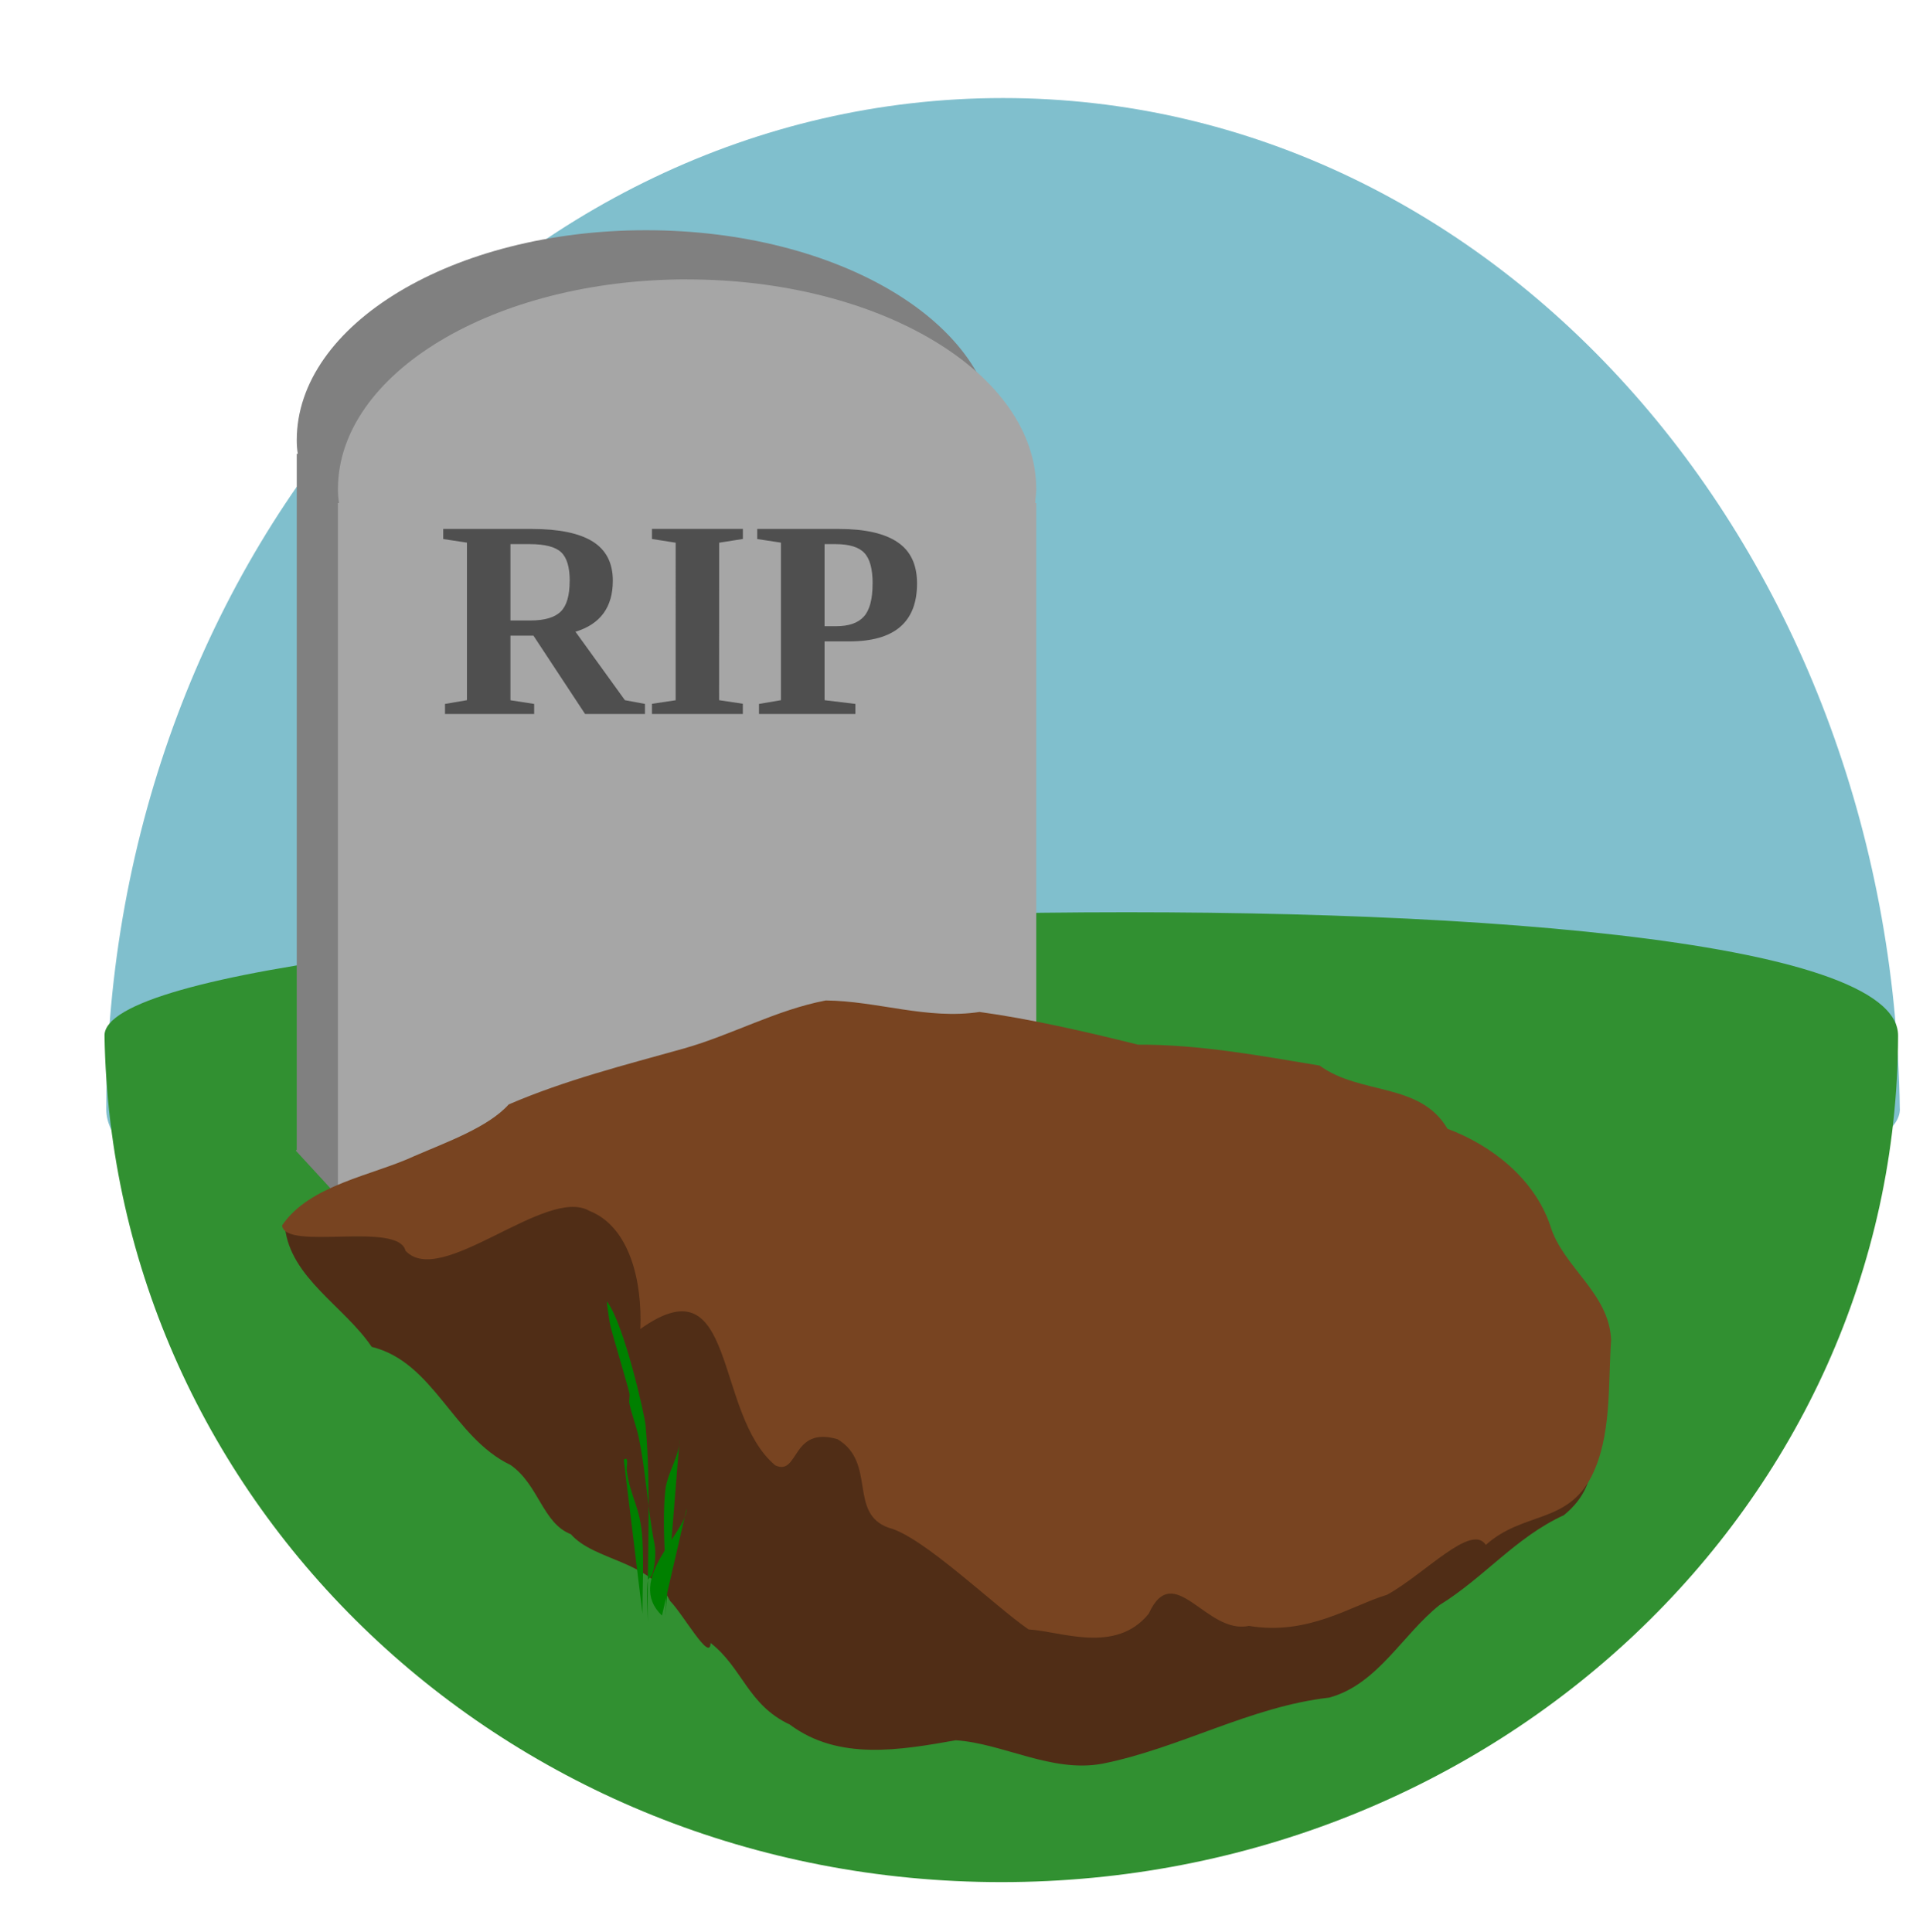 <svg width="34.602" height="34.772" viewBox="0 0 32.44 32.599" xmlns="http://www.w3.org/2000/svg"><path d="M32.05 18.709c.036 2.652-30.267 3.921-30.257 0C1.815 9.289 8.566 1.654 16.92 1.654S31.92 9.291 32.049 18.71z" fill="#80bfcd" paint-order="stroke fill markers"/><path d="M1.763 17.474c-.036-2.22 30.267-3.284 30.257 0-.022 7.886-6.773 14.28-15.128 14.28S1.893 25.358 1.763 17.473z" fill="#319031" paint-order="stroke fill markers"/><path d="M10.897 3.884c-3.254 0-5.891 1.587-5.891 3.543 0 .08.006.162.018.23h-.018v11.738h.002l-.018.018.767.834.925-.852H16.79V7.657h-.018c.007-.08.018-.161.018-.23 0-1.957-2.638-3.543-5.891-3.543z" fill="gray" fill-rule="evenodd"/><path d="M11.591 4.713c-3.253 0-5.89 1.585-5.89 3.54 0 .081.006.162.018.233H5.7v11.738h11.781V8.486h-.018c.007-.08.018-.162.018-.232 0-1.957-2.637-3.54-5.89-3.54z" fill="#a6a6a6" fill-rule="evenodd"/><path d="M8.611 10.724v1.09l.4.062v.17H7.507v-.17l.37-.063V9.155l-.4-.061v-.17h1.492q.689 0 1.029.212.34.212.34.661 0 .67-.63.861l.834 1.155.338.063v.17h-1.01l-.871-1.322zm1-.922q0-.35-.145-.485-.145-.137-.529-.137h-.326v1.288h.338q.358 0 .51-.15.151-.148.151-.516zm2.52 2.011l.4.06v.173h-1.533v-.172l.4-.06V9.156l-.4-.063v-.17h1.534v.17l-.4.063zm2.59-1.965q0-.372-.14-.519-.138-.149-.487-.149h-.184v1.385h.193q.324 0 .47-.163.147-.163.147-.554zm-.811.973v.992l.52.063v.17h-1.626v-.17l.37-.063V9.155l-.4-.061v-.17h1.376q.663 0 .992.224.328.22.328.696 0 .977-1.141.977z" style="-inkscape-font-specification:'Liberation Serif, Bold'" aria-label="RIP" font-weight="700" font-size="4.768" font-family="Liberation Serif" fill="#4f4f4f" paint-order="stroke fill markers"/><path d="M14.77 18.605c-3.323.692-6.641 1.409-9.962 2.11.098.847 1 1.324 1.462 2.008 1.057.262 1.367 1.526 2.344 1.994.476.334.54.984 1.016 1.167.4.455 1.33.438 1.675 1.128.22.222.677 1.044.682.707.54.42.626 1.044 1.337 1.377.825.617 1.87.428 2.8.265.798.052 1.616.554 2.474.395 1.31-.262 2.489-.962 3.826-1.115.817-.223 1.235-1.065 1.861-1.562.752-.464 1.284-1.143 2.097-1.516.707-.573.51-1.383.2-2.14-.341-.601.067-1.078-.764-1.236-.653-.045-1.443.16-1.816-.4-.644-.737-1.677-.634-2.547-.924-.394-.11-1.095-.402-1.64-.613-.715-.14-1.536-.188-2.048-.632-.61-.506-1.445-.761-2.2-.878-.268.083-.524-.165-.798-.135zm8.85 9.634c-.01 0 .004.005 0 0z" fill="#502d16" paint-order="stroke fill markers"/><path d="M13.93 16.879c-.837.16-1.58.58-2.395.811-1 .28-1.994.53-2.953.943-.348.387-1.044.634-1.593.872-.701.327-1.766.482-2.23 1.169.04.438 1.959-.076 2.082.428.596.642 2.371-1.093 3.099-.674.69.27.897 1.208.862 1.994 1.64-1.171 1.23 1.425 2.277 2.301.405.184.263-.67 1.048-.442.665.394.177 1.253.867 1.495.577.146 1.786 1.323 2.358 1.715.541.029 1.467.424 2.026-.265.426-.93.97.359 1.69.205 1.005.168 1.73-.345 2.331-.525.63-.345 1.423-1.217 1.666-.841.628-.564 1.375-.351 1.785-1.16.339-.677.277-1.532.328-2.298-.029-.794-.82-1.234-1.026-1.93-.267-.787-.985-1.354-1.734-1.633-.461-.79-1.472-.565-2.156-1.066-1.008-.168-2.035-.358-3.064-.353-.888-.222-1.85-.44-2.674-.552-.882.134-1.721-.185-2.593-.194z" fill="#784421" paint-order="stroke fill markers"/><g fill="green" paint-order="stroke fill markers"><path d="M10.928 27.38c-.013-1.11.06-2.226-.037-3.33-.016-.178-.359-1.697-.647-2.086-.012-.017-.003.045 0 .067.018.124.032.249.061.37.02.086.29.998.313 1.104.012.056-.012.118 0 .174.041.195.116.378.157.574.124.59.152 1.227.267 1.803.028.142.008.408-.052.53-.015.03-.052.04-.06.074-.035.164-.002.582-.002.72zM11.224 27.277c.048-.707-.074-1.432 0-2.136.03-.29.24-.571.24-.86M11.167 27.257c-.628-.597.417-1.398.417-1.808"/><path d="M10.838 27.224c0-.413.023-.828 0-1.24-.031-.565-.2-.702-.264-1.17-.008-.061.016-.133 0-.19-.008-.029-.035 0-.052 0"/></g></svg>